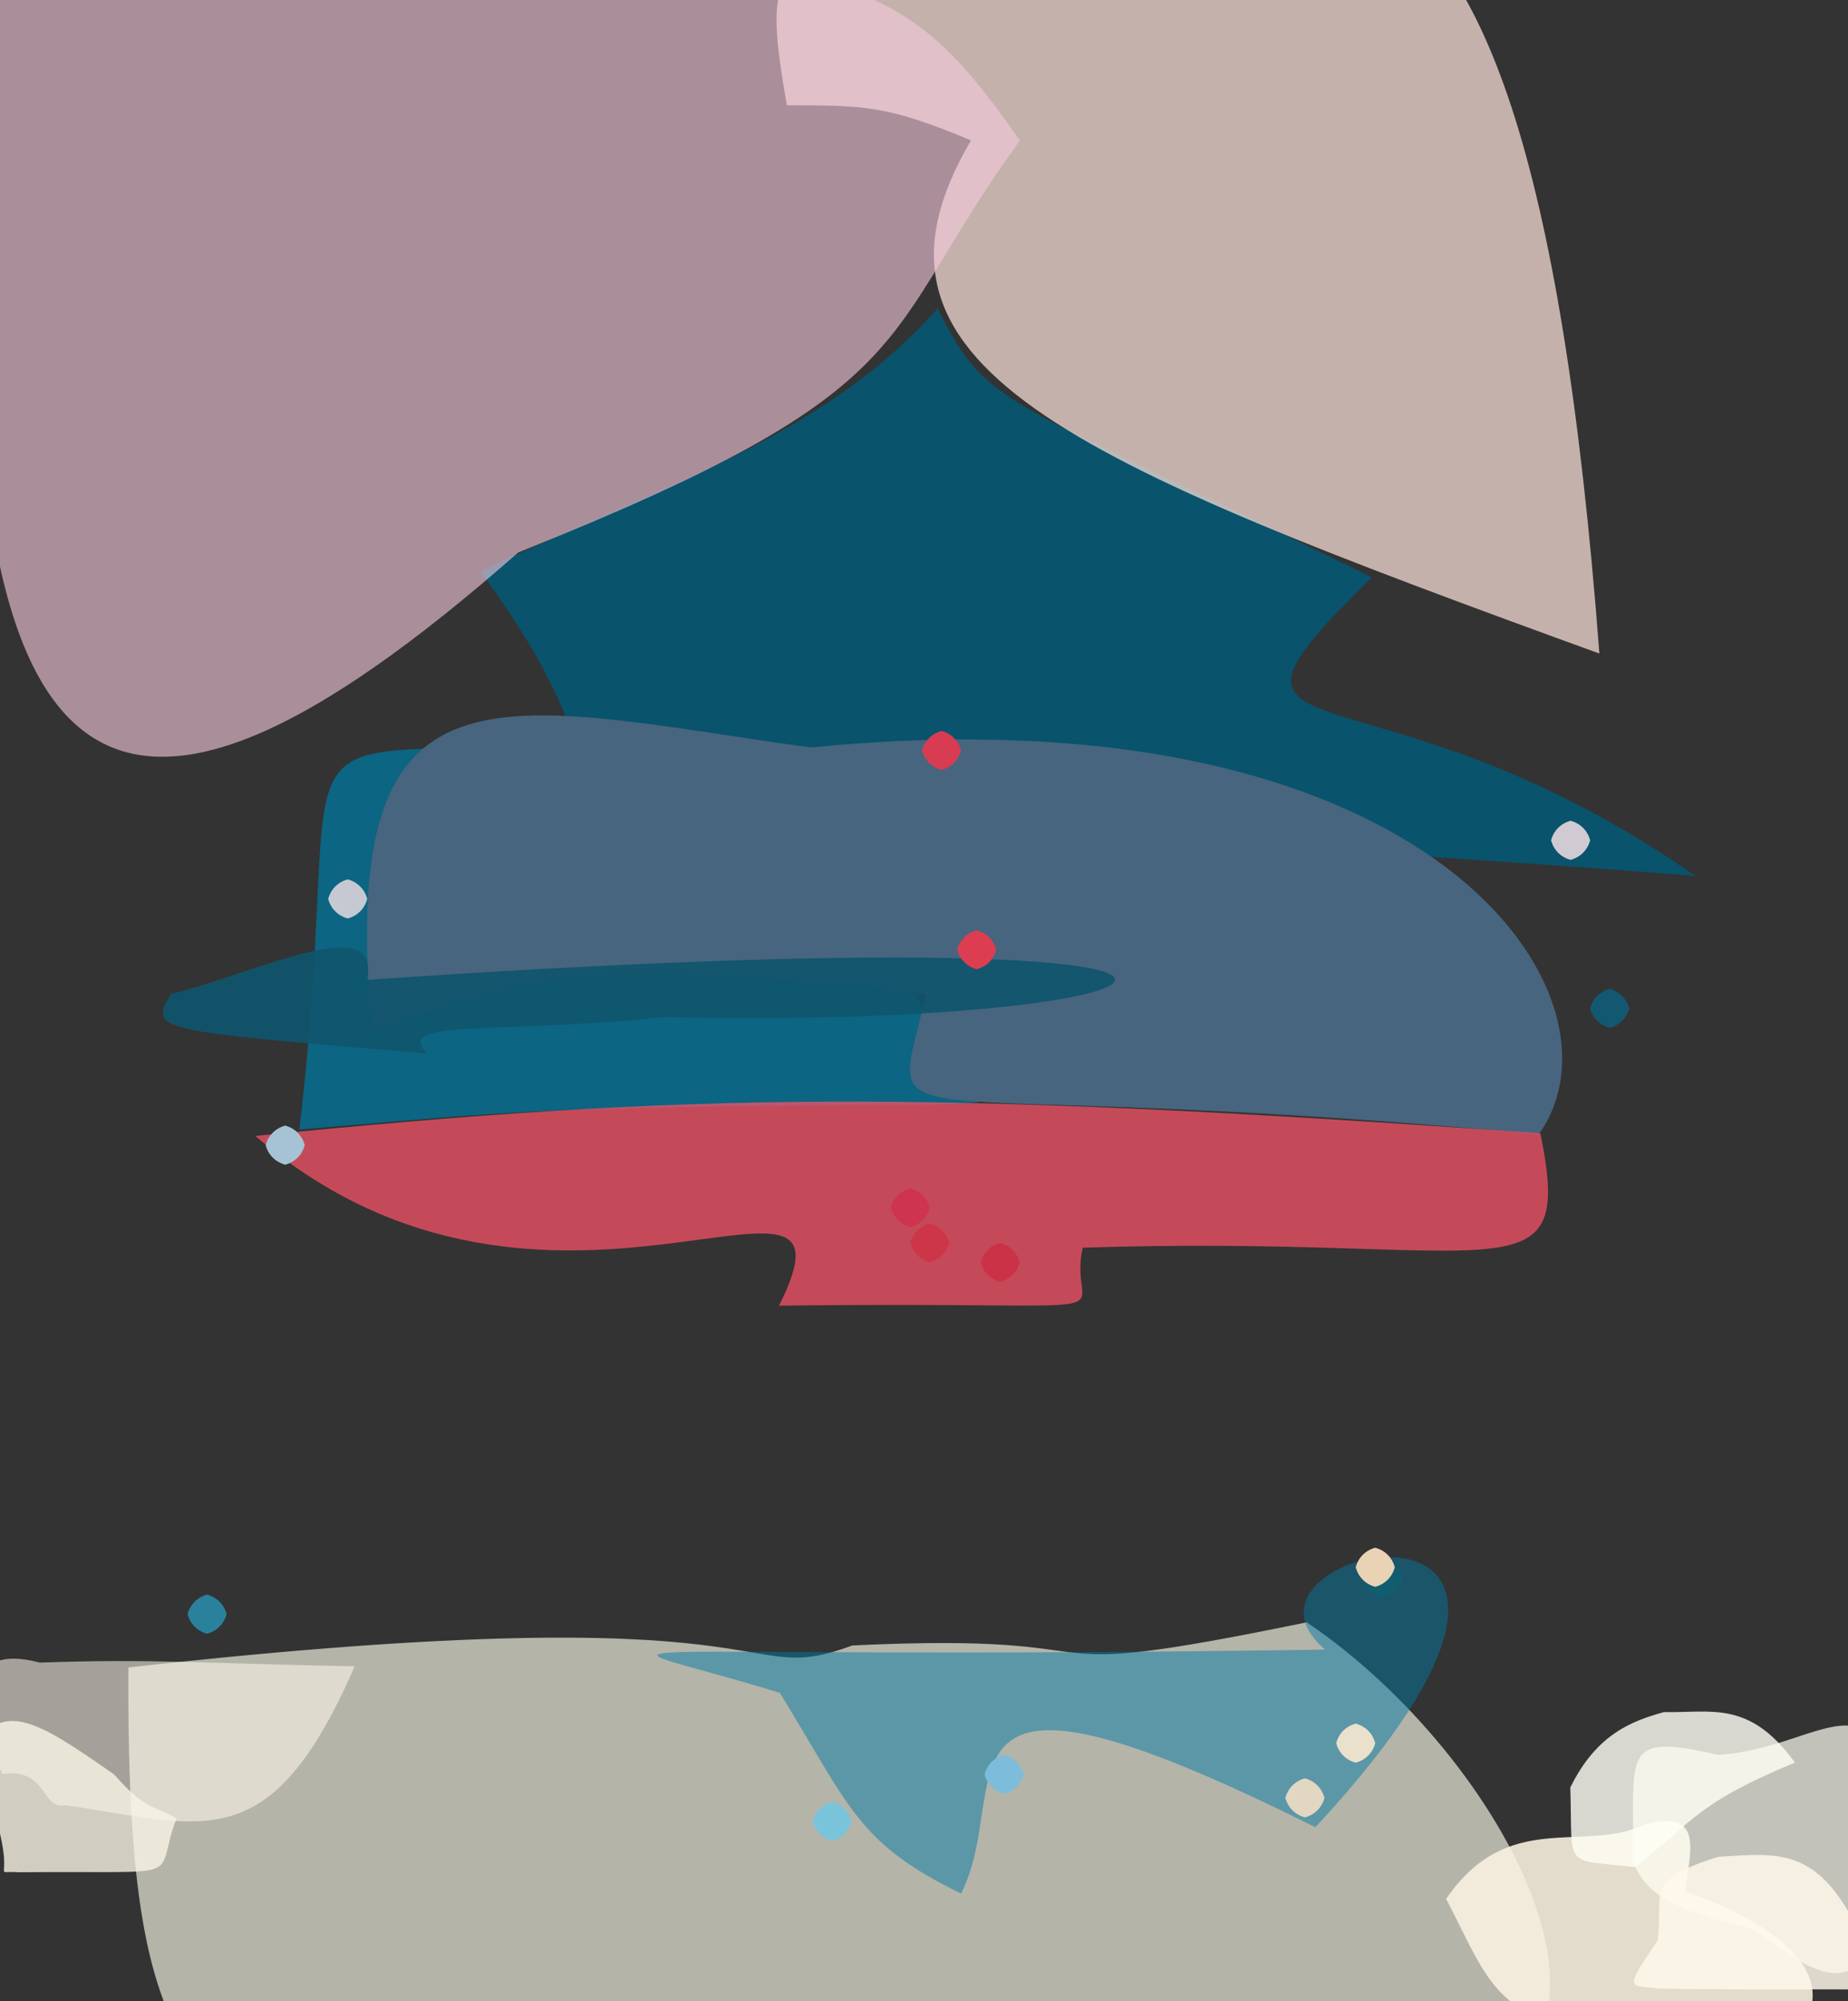 <?xml version="1.0" ?>
<svg xmlns="http://www.w3.org/2000/svg" version="1.1" width="473" height="512">
  <rect width="100%" height="100%" fill="#333333" stroke="none"/>
  <defs/>
  <g>
    <path d="M 351.111 147.728 C 299.85 197.964 350.211 165.546 433.913 224.118 C 47.184 193.741 199.397 249.125 122.95 146.226 C 166.508 125.195 210.348 112.558 239.977 78.918 C 253.151 105.194 256.195 100.828 351.111 147.728" stroke-width="0.0" fill="rgb(0, 89, 120)" opacity="0.83" stroke="rgb(51, 80, 92)" stroke-opacity="0.509" stroke-linecap="round" stroke-linejoin="round"/>
    <path d="M 409.365 167.215 C 272.399 117.453 214.616 93.637 248.534 35.909 C 226.803 26.84 221.071 26.973 201.408 26.939 C 194.155 -14.027 199.72 -10.708 244.392 -11.48 C 326.953 -31.309 389.813 -90.788 409.365 167.215" stroke-width="0.0" fill="rgb(255, 227, 219)" opacity="0.718" stroke="rgb(46, 211, 43)" stroke-opacity="0.412" stroke-linecap="round" stroke-linejoin="round"/>
    <path d="M 261.041 35.965 C 223.599 87.386 239.048 98.831 132.674 141.332 C 28.019 233.351 -18.933 214.245 -2.965 0.66 C 111.824 -24.755 130.515 -9.55 161.442 -15.06 C 224.405 -4.033 235.219 -1.136 261.041 35.965" stroke-width="0.0" fill="rgb(246, 201, 222)" opacity="0.61" stroke="rgb(10, 220, 9)" stroke-opacity="0.156" stroke-linecap="round" stroke-linejoin="round"/>
    <path d="M 250.503 281.985 C 242.937 283.004 228.688 282.33 200.086 282.906 C 134.816 283.49 125.238 284.979 76.622 288.99 C 89.037 183.797 65.725 192.488 136.681 191.217 C 201.662 219.573 212.579 214.832 250.503 281.985" stroke-width="0.0" fill="rgb(4, 112, 148)" opacity="0.821" stroke="rgb(128, 176, 252)" stroke-opacity="0.906" stroke-linecap="round" stroke-linejoin="round"/>
    <path d="M 334.465 415.081 C 385.699 449.661 426.165 527.847 368.586 538.008 C 71.229 546.409 32.136 592.485 32.856 426.631 C 207.286 407.203 187.026 432.433 218.184 421.006 C 294.392 417.384 254.365 431.569 334.465 415.081" stroke-width="0.0" fill="rgb(255, 255, 237)" opacity="0.631" stroke="rgb(129, 175, 85)" stroke-opacity="0.657" stroke-linecap="round" stroke-linejoin="round"/>
    <path d="M 336.668 467.526 C 232.99 415.72 260.045 456.738 245.995 484.484 C 219.605 471.686 217.564 462.413 199.618 433.143 C 147.685 417.062 139.732 425.021 339.159 422.059 C 307.824 395.394 425.81 371.448 336.668 467.526" stroke-width="0.0" fill="rgb(0, 121, 165)" opacity="0.488" stroke="rgb(49, 59, 170)" stroke-opacity="0.043" stroke-linecap="round" stroke-linejoin="round"/>
    <path d="M 393.85 290.214 C 217.95 273.972 227.94 295.316 237.03 254.2 C 148.776 245.597 147.226 246.969 95.26 263.722 C 85.845 164.626 127.132 180.098 207.482 191.255 C 366.712 175.464 418.957 255.191 393.85 290.214" stroke-width="0.0" fill="rgb(71, 101, 126)" opacity="1.0" stroke="rgb(203, 119, 190)" stroke-opacity="0.941" stroke-linecap="round" stroke-linejoin="round"/>
    <path d="M 431.351 484.017 C 444.92 488.397 473.91 501.831 460.503 519.744 C 382.132 525.065 384.759 513.564 370.134 485.861 C 386.05 462.669 405.194 474.327 421.079 466.789 C 436.651 462.592 432.311 474.528 431.351 484.017" stroke-width="0.0" fill="rgb(250, 242, 225)" opacity="0.881" stroke="rgb(139, 148, 139)" stroke-opacity="0.319" stroke-linecap="round" stroke-linejoin="round"/>
    <path d="M 489.747 474.796 C 477.071 510.092 472.366 511.492 448.574 493.483 C 426.2 488.265 421.239 483.956 417.967 476.381 C 418.468 449.03 414.142 443.07 439.675 448.987 C 468.521 447.325 481.841 422.059 489.747 474.796" stroke-width="0.0" fill="rgb(255, 255, 244)" opacity="0.701" stroke="rgb(40, 212, 35)" stroke-opacity="0.314" stroke-linecap="round" stroke-linejoin="round"/>
    <path d="M 90.785 426.337 C 69.016 476.305 51.947 466.897 16.588 461.857 C 10.7 463.233 12.141 452.208 0.651 453.901 C -8.554 437.014 -9.935 420.05 10.176 425.391 C 39.824 424.37 50.354 425.572 90.785 426.337" stroke-width="0.0" fill="rgb(255, 248, 234)" opacity="0.562" stroke="rgb(221, 89, 88)" stroke-opacity="0.264" stroke-linecap="round" stroke-linejoin="round"/>
    <path d="M 45.181 465.222 C 38.953 481.64 49.852 478.585 4.992 479.038 C -4.49 478.339 8.135 484.125 -7.397 448.496 C 0.235 434.23 9.566 440.306 29.239 454.04 C 37.277 463.242 39.601 462.088 45.181 465.222" stroke-width="0.0" fill="rgb(250, 246, 230)" opacity="0.792" stroke="rgb(202, 184, 236)" stroke-opacity="0.991" stroke-linecap="round" stroke-linejoin="round"/>
    <path d="M 459.419 450.984 C 433.069 461.834 432.748 466.996 418.408 477.683 C 399.773 475.613 402.584 478.437 401.928 457.336 C 408.729 443.509 417.876 440.308 425.875 438.059 C 438.205 438.276 447.795 434.964 459.419 450.984" stroke-width="0.0" fill="rgb(255, 255, 245)" opacity="0.808" stroke="rgb(181, 48, 120)" stroke-opacity="0.674" stroke-linecap="round" stroke-linejoin="round"/>
    <path d="M 481.849 509.032 C 461.015 508.91 452.393 509.184 424.541 508.809 C 417.707 507.731 414.816 510.08 424.254 496.614 C 425.95 484.27 420.276 481.234 439.763 475.091 C 458.4 473.866 468.872 472.093 481.849 509.032" stroke-width="0.0" fill="rgb(255, 249, 235)" opacity="0.829" stroke="rgb(190, 8, 19)" stroke-opacity="0.008" stroke-linecap="round" stroke-linejoin="round"/>
    <path d="M 277.148 319.232 C 272.528 338.981 298.37 332.794 199.398 334.07 C 223.52 285.894 140.228 354.923 65.352 290.641 C 176.689 279.576 234.307 278.547 394.271 289.989 C 403.116 333.557 384.791 315.772 277.148 319.232" stroke-width="0.0" fill="rgb(255, 84, 105)" opacity="0.711" stroke="rgb(120, 132, 37)" stroke-opacity="0.206" stroke-linecap="round" stroke-linejoin="round"/>
    <path d="M 169.805 260.229 C 128.145 264.62 99.922 260.617 109.417 269.535 C 39.332 263.685 37.91 263.74 43.852 254.255 C 62.885 249.944 98.377 232.256 93.847 250.72 C 355.522 232.615 316.836 263.595 169.805 260.229" stroke-width="0.0" fill="rgb(16, 85, 109)" opacity="0.933" stroke="rgb(201, 23, 79)" stroke-opacity="0.016" stroke-linecap="round" stroke-linejoin="round"/>
    <path d="M 58.0 413.0 C 57.33 415.5 55.5 417.33 53.0 418.0 C 50.5 417.33 48.67 415.5 48.0 413.0 C 48.67 410.5 50.5 408.67 53.0 408.0 C 55.5 408.67 57.33 410.5 58.0 413.0" stroke-width="0.0" fill="rgb(42, 129, 156)" opacity="1.0" stroke="rgb(71, 200, 9)" stroke-opacity="0.874" stroke-linecap="round" stroke-linejoin="round"/>
    <path d="M 243.0 318.0 C 242.33 320.5 240.5 322.33 238.0 323.0 C 235.5 322.33 233.67 320.5 233.0 318.0 C 233.67 315.5 235.5 313.67 238.0 313.0 C 240.5 313.67 242.33 315.5 243.0 318.0" stroke-width="0.0" fill="rgb(205, 54, 73)" opacity="1.0" stroke="rgb(223, 69, 55)" stroke-opacity="0.588" stroke-linecap="round" stroke-linejoin="round"/>
    <path d="M 417.0 258.0 C 416.33 260.5 414.5 262.33 412.0 263.0 C 409.5 262.33 407.67 260.5 407.0 258.0 C 407.67 255.5 409.5 253.67 412.0 253.0 C 414.5 253.67 416.33 255.5 417.0 258.0" stroke-width="0.0" fill="rgb(18, 88, 113)" opacity="1.0" stroke="rgb(221, 85, 39)" stroke-opacity="0.165" stroke-linecap="round" stroke-linejoin="round"/>
    <path d="M 339.0 460.0 C 338.33 462.5 336.5 464.33 334.0 465.0 C 331.5 464.33 329.67 462.5 329.0 460.0 C 329.67 457.5 331.5 455.67 334.0 455.0 C 336.5 455.67 338.33 457.5 339.0 460.0" stroke-width="0.0" fill="rgb(226, 215, 193)" opacity="1.0" stroke="rgb(92, 96, 118)" stroke-opacity="0.393" stroke-linecap="round" stroke-linejoin="round"/>
    <path d="M 352.0 446.0 C 351.33 448.5 349.5 450.33 347.0 451.0 C 344.5 450.33 342.67 448.5 342.0 446.0 C 342.67 443.5 344.5 441.67 347.0 441.0 C 349.5 441.67 351.33 443.5 352.0 446.0" stroke-width="0.0" fill="rgb(233, 225, 204)" opacity="1.0" stroke="rgb(166, 97, 84)" stroke-opacity="0.59" stroke-linecap="round" stroke-linejoin="round"/>
    <path d="M 78.0 293.0 C 77.33 295.5 75.5 297.33 73.0 298.0 C 70.5 297.33 68.67 295.5 68.0 293.0 C 68.67 290.5 70.5 288.67 73.0 288.0 C 75.5 288.67 77.33 290.5 78.0 293.0" stroke-width="0.0" fill="rgb(166, 195, 213)" opacity="1.0" stroke="rgb(9, 64, 124)" stroke-opacity="0.677" stroke-linecap="round" stroke-linejoin="round"/>
    <path d="M 246.0 192.0 C 245.33 194.5 243.5 196.33 241.0 197.0 C 238.5 196.33 236.67 194.5 236.0 192.0 C 236.67 189.5 238.5 187.67 241.0 187.0 C 243.5 187.67 245.33 189.5 246.0 192.0" stroke-width="0.0" fill="rgb(215, 60, 83)" opacity="1.0" stroke="rgb(10, 27, 145)" stroke-opacity="0.865" stroke-linecap="round" stroke-linejoin="round"/>
    <path d="M 407.0 215.0 C 406.33 217.5 404.5 219.33 402.0 220.0 C 399.5 219.33 397.67 217.5 397.0 215.0 C 397.67 212.5 399.5 210.67 402.0 210.0 C 404.5 210.67 406.33 212.5 407.0 215.0" stroke-width="0.0" fill="rgb(208, 203, 210)" opacity="1.0" stroke="rgb(165, 53, 36)" stroke-opacity="0.368" stroke-linecap="round" stroke-linejoin="round"/>
    <path d="M 238.0 309.0 C 237.33 311.5 235.5 313.33 233.0 314.0 C 230.5 313.33 228.67 311.5 228.0 309.0 C 228.67 306.5 230.5 304.67 233.0 304.0 C 235.5 304.67 237.33 306.5 238.0 309.0" stroke-width="0.0" fill="rgb(206, 52, 78)" opacity="1.0" stroke="rgb(124, 26, 171)" stroke-opacity="0.153" stroke-linecap="round" stroke-linejoin="round"/>
    <path d="M 94.0 230.0 C 93.33 232.5 91.5 234.33 89.0 235.0 C 86.5 234.33 84.67 232.5 84.0 230.0 C 84.67 227.5 86.5 225.67 89.0 225.0 C 91.5 225.67 93.33 227.5 94.0 230.0" stroke-width="0.0" fill="rgb(198, 201, 210)" opacity="1.0" stroke="rgb(227, 218, 218)" stroke-opacity="0.041" stroke-linecap="round" stroke-linejoin="round"/>
    <path d="M 359.0 404.0 C 358.33 406.5 356.5 408.33 354.0 409.0 C 351.5 408.33 349.67 406.5 349.0 404.0 C 349.67 401.5 351.5 399.67 354.0 399.0 C 356.5 399.67 358.33 401.5 359.0 404.0" stroke-width="0.0" fill="rgb(17, 92, 110)" opacity="1.0" stroke="rgb(208, 226, 106)" stroke-opacity="0.382" stroke-linecap="round" stroke-linejoin="round"/>
    <path d="M 218.0 466.0 C 217.33 468.5 215.5 470.33 213.0 471.0 C 210.5 470.33 208.67 468.5 208.0 466.0 C 208.67 463.5 210.5 461.67 213.0 461.0 C 215.5 461.67 217.33 463.5 218.0 466.0" stroke-width="0.0" fill="rgb(122, 196, 219)" opacity="1.0" stroke="rgb(172, 152, 198)" stroke-opacity="0.951" stroke-linecap="round" stroke-linejoin="round"/>
    <path d="M 261.0 323.0 C 260.33 325.5 258.5 327.33 256.0 328.0 C 253.5 327.33 251.67 325.5 251.0 323.0 C 251.67 320.5 253.5 318.67 256.0 318.0 C 258.5 318.67 260.33 320.5 261.0 323.0" stroke-width="0.0" fill="rgb(203, 50, 71)" opacity="1.0" stroke="rgb(89, 60, 95)" stroke-opacity="0.179" stroke-linecap="round" stroke-linejoin="round"/>
    <path d="M 262.0 454.0 C 261.33 456.5 259.5 458.33 257.0 459.0 C 254.5 458.33 252.67 456.5 252.0 454.0 C 252.67 451.5 254.5 449.67 257.0 449.0 C 259.5 449.67 261.33 451.5 262.0 454.0" stroke-width="0.0" fill="rgb(125, 189, 219)" opacity="1.0" stroke="rgb(226, 94, 58)" stroke-opacity="0.783" stroke-linecap="round" stroke-linejoin="round"/>
    <path d="M 255.0 243.0 C 254.33 245.5 252.5 247.33 250.0 248.0 C 247.5 247.33 245.67 245.5 245.0 243.0 C 245.67 240.5 247.5 238.67 250.0 238.0 C 252.5 238.67 254.33 240.5 255.0 243.0" stroke-width="0.0" fill="rgb(220, 61, 81)" opacity="1.0" stroke="rgb(91, 161, 145)" stroke-opacity="0.276" stroke-linecap="round" stroke-linejoin="round"/>
    <path d="M 357.0 401.0 C 356.33 403.5 354.5 405.33 352.0 406.0 C 349.5 405.33 347.67 403.5 347.0 401.0 C 347.67 398.5 349.5 396.67 352.0 396.0 C 354.5 396.67 356.33 398.5 357.0 401.0" stroke-width="0.0" fill="rgb(233, 211, 180)" opacity="1.0" stroke="rgb(67, 234, 44)" stroke-opacity="0.843" stroke-linecap="round" stroke-linejoin="round"/>
  </g>
</svg>
